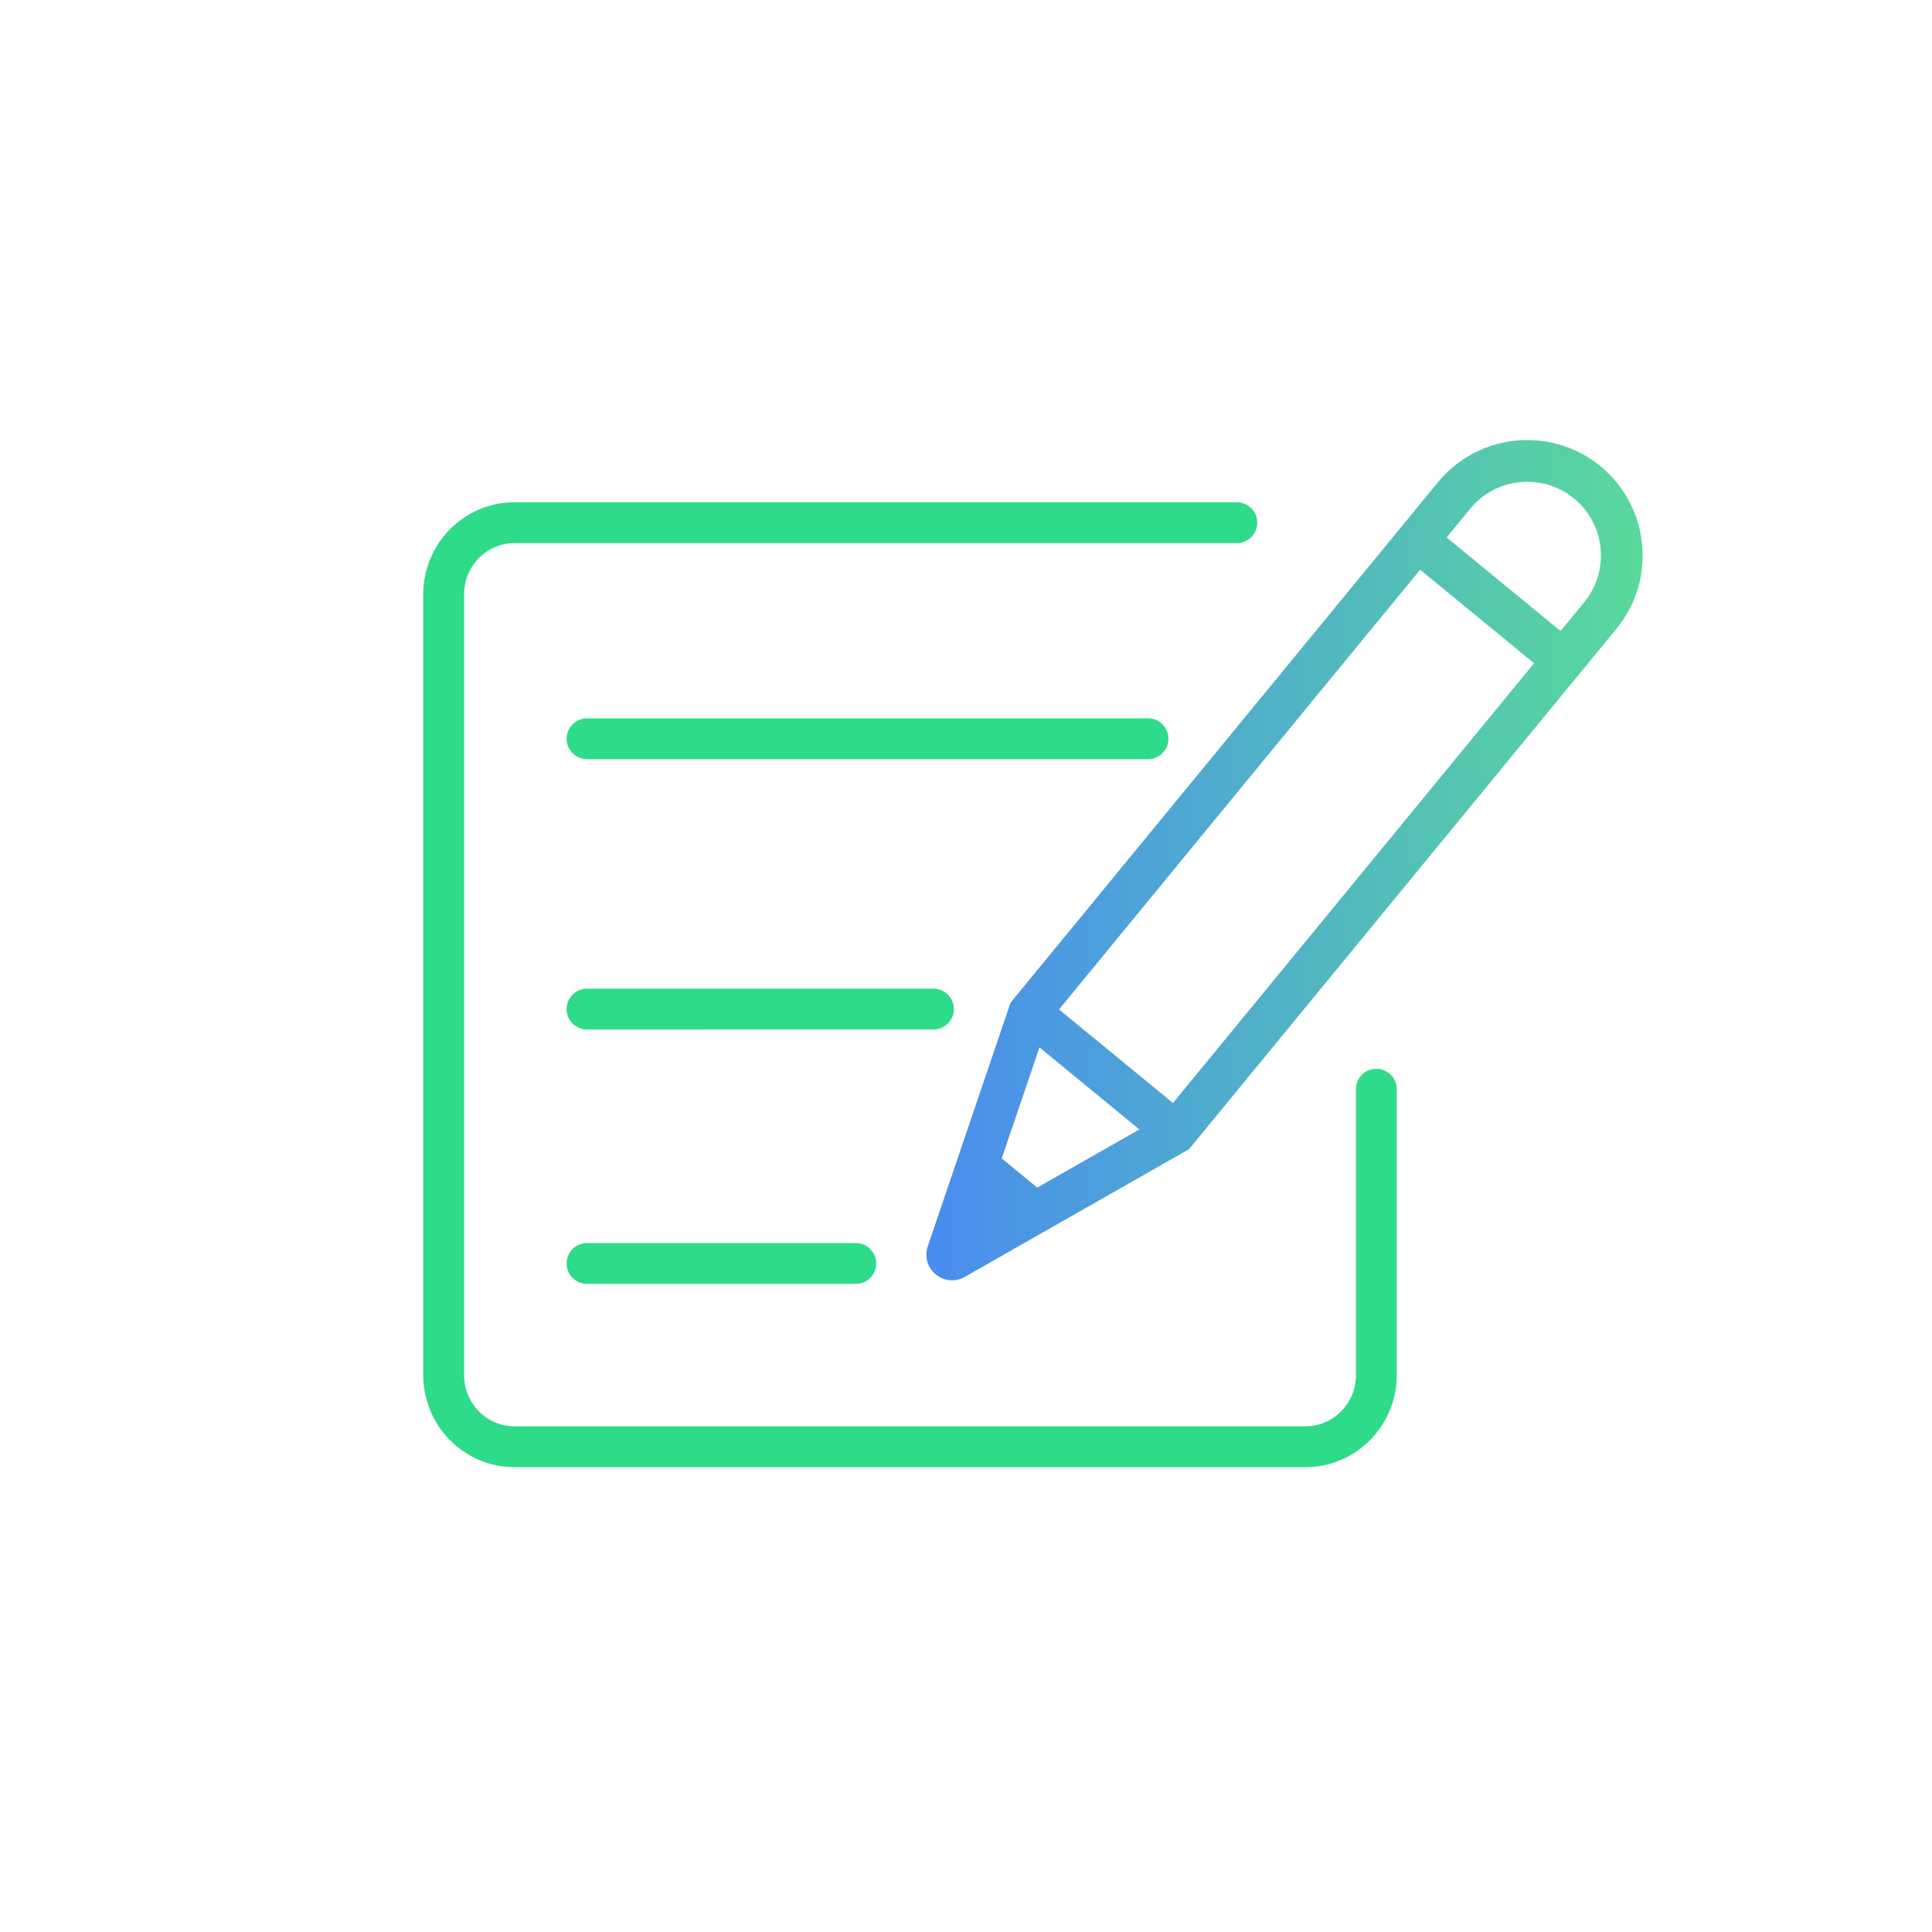 <svg xmlns:xlink="http://www.w3.org/1999/xlink" xmlns="http://www.w3.org/2000/svg" viewBox="0 0 75 75" width="75"  height="75" ><defs><linearGradient id="a" x1="0%" x2="100%" y1="50%" y2="50%"><stop offset="0%" stop-color="#498CF0"/><stop offset="100%" stop-color="#59DB99"/></linearGradient></defs><g fill="none" fill-rule="evenodd"><path fill="#2EDB89" fill-rule="nonzero" d="M48.012 19.499a.792.792 0 01.099 1.578l-.099.006H19.977c-1.033 0-1.881.809-1.956 1.841l-.005.149V53.38c0 1.051.802 1.909 1.815 1.985l.146.005h30.699c1.032 0 1.881-.81 1.956-1.842l.005-.149V42.285a.792.792 0 011.578-.099l.006.099v11.095c0 1.909-1.485 3.471-3.357 3.57l-.189.005H19.977c-1.897 0-3.443-1.501-3.541-3.385l-.005-.19V23.073c0-1.909 1.485-3.471 3.357-3.569l.189-.005h28.035z"/><path fill="url(#a)" d="M59.237 17.082c-1.277.015-2.54.573-3.413 1.635l-16.594 20.206-3.214 9.457c-.135.397-.015.825.308 1.092.001.001.001.001.002.002.323.265.766.302 1.126.095l8.703-4.955 16.596-20.207c1.568-1.91 1.29-4.739-.619-6.307-.818-.671-1.804-1.005-2.788-1.016h-.108zm-3.079 3.782l.918-1.118c1.001-1.219 2.808-1.396 4.027-.395 1.219 1.001 1.397 2.807.395 4.027l-.918 1.118-4.422-3.632zM41.111 39.186l14.02-17.07 4.422 3.632-14.019 17.07-4.423-3.632zM38.888 44.97l1.464-4.31 3.878 3.185-3.964 2.257-1.378-1.132z"/><path fill="#2EDB89" fill-rule="nonzero" d="M44.564 27.886a.792.792 0 01.099 1.578l-.099.006H22.79a.792.792 0 01-.099-1.578l.099-.006h21.774zm-8.329 10.495a.792.792 0 01.099 1.578l-.099.006H22.79a.792.792 0 01-.099-1.578l.099-.006h13.446zm-3.015 9.875a.792.792 0 01.099 1.578l-.099.006H22.79a.792.792 0 01-.099-1.578l.099-.006h10.431z"/></g></svg>

